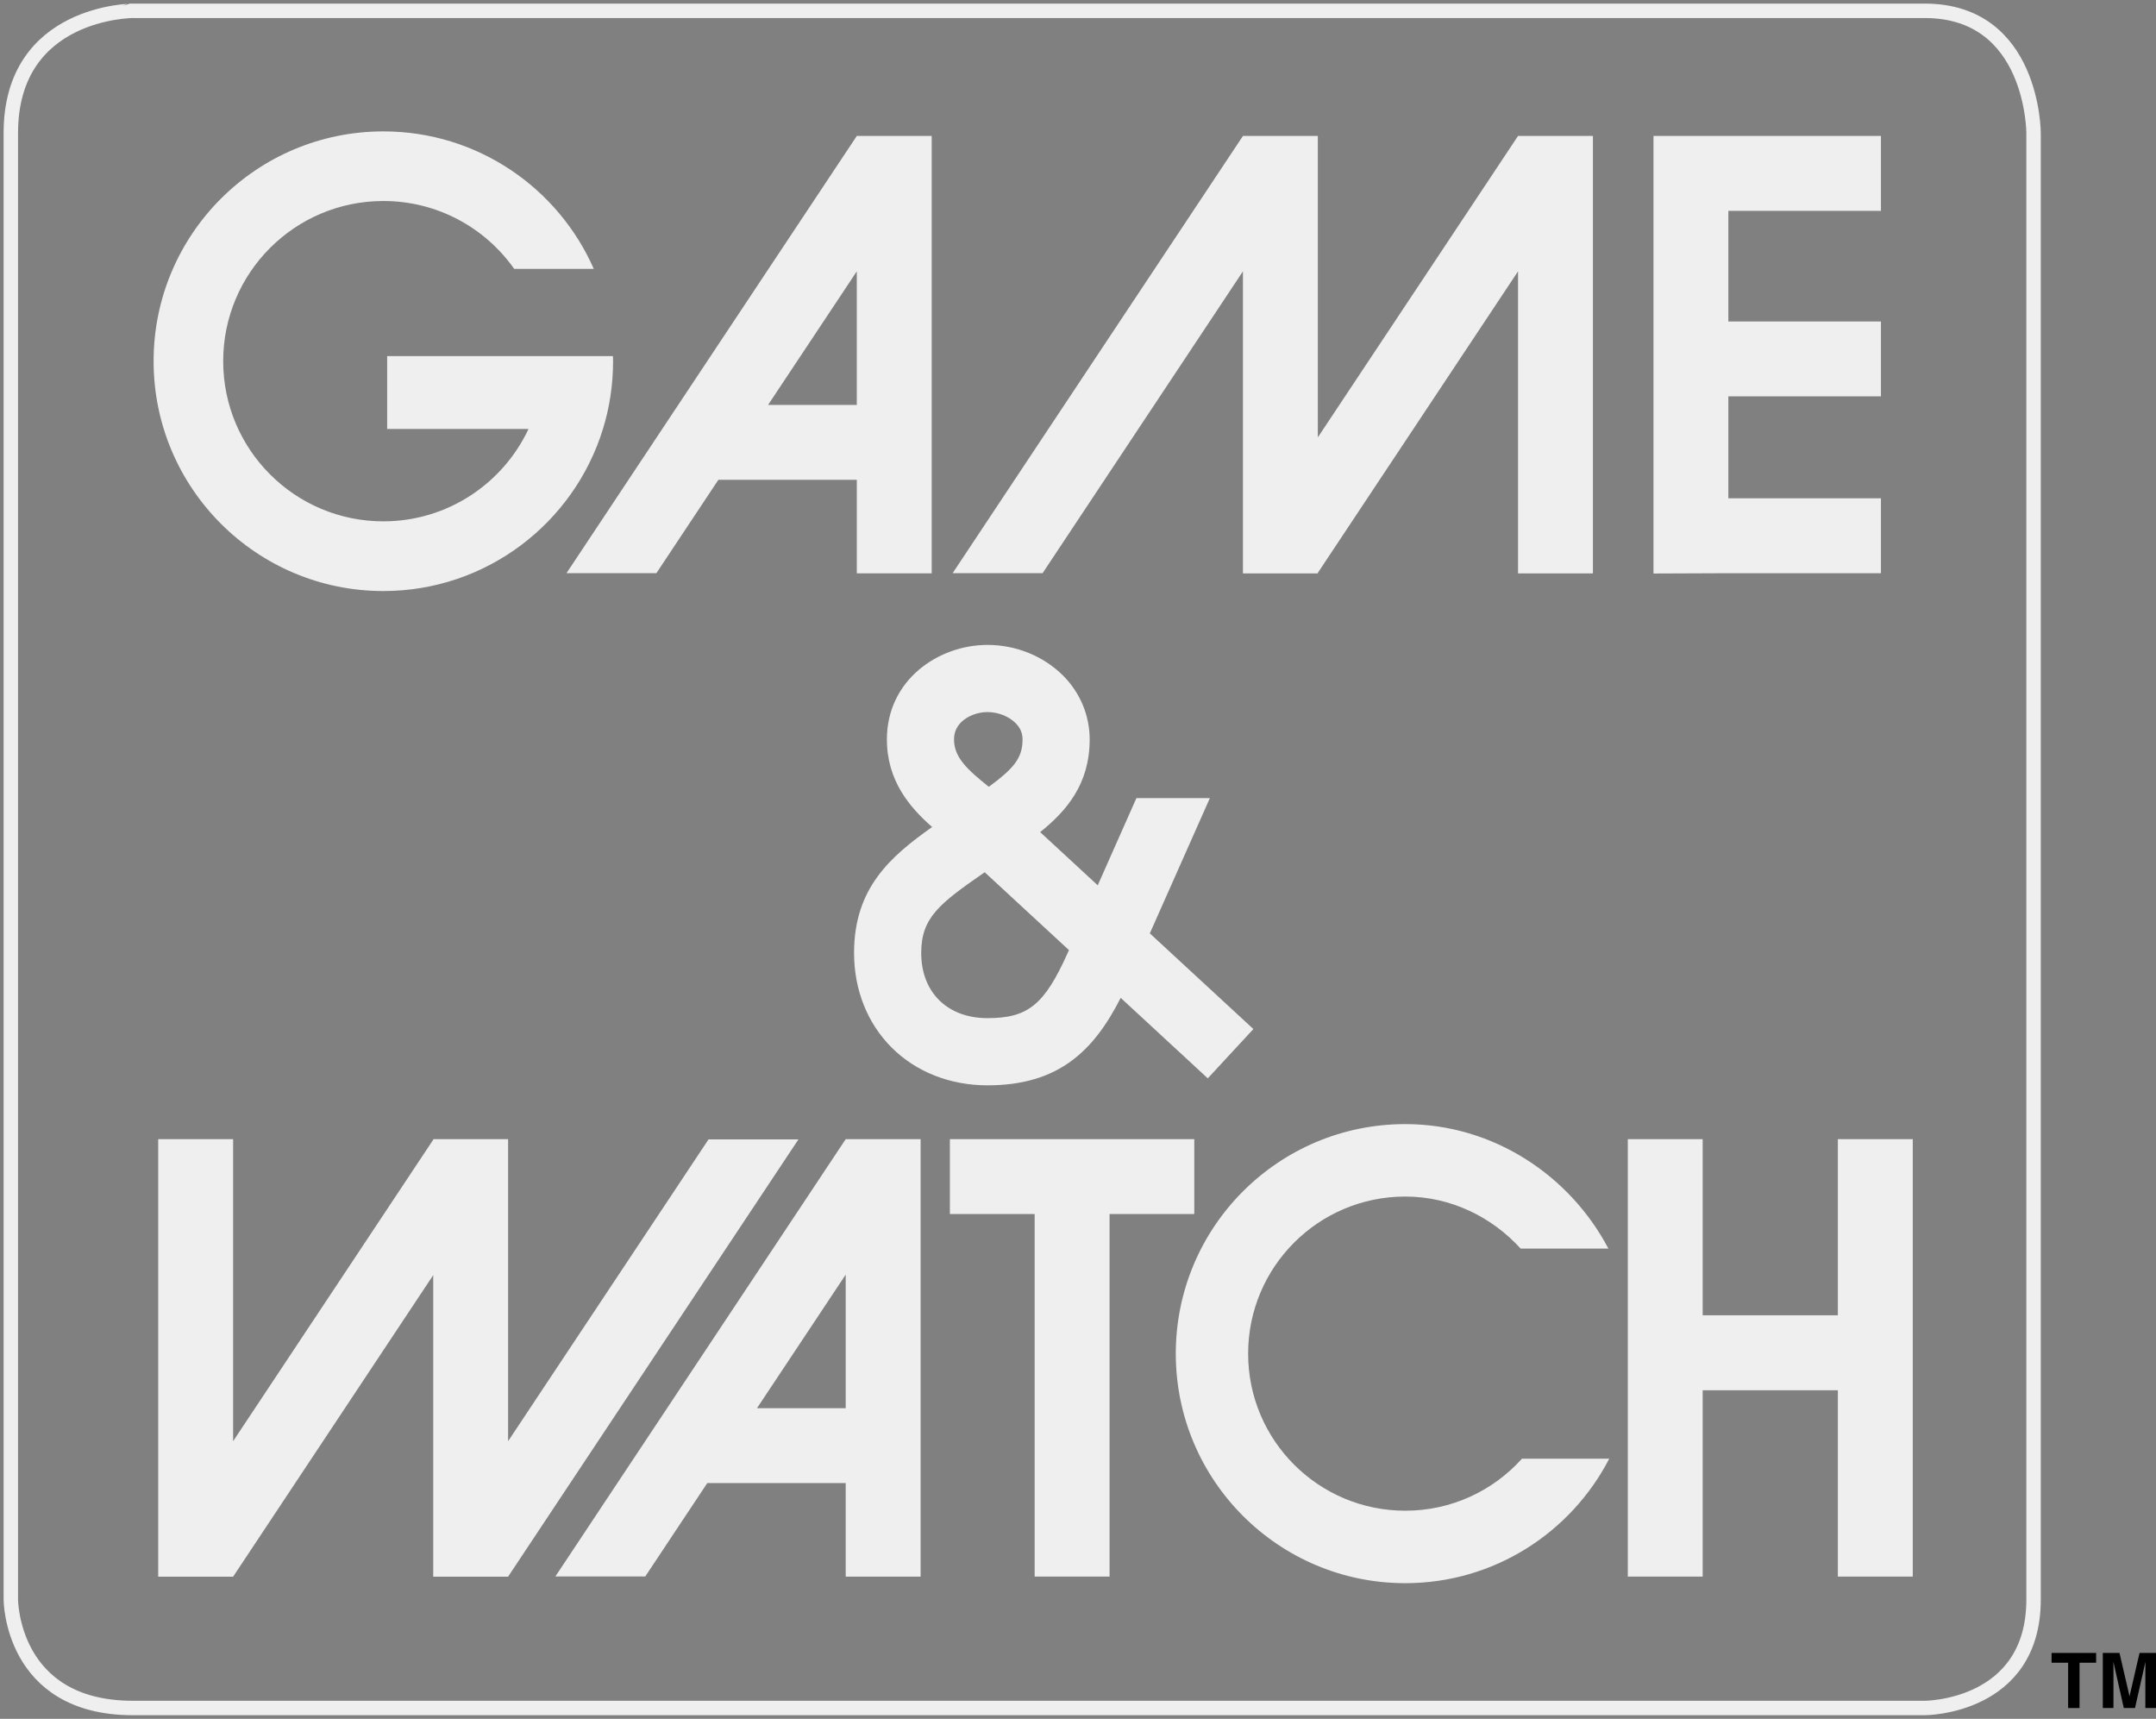 <?xml version="1.0" encoding="utf-8"?>
<!-- Generator: Adobe Illustrator 13.0.0, SVG Export Plug-In . SVG Version: 6.00 Build 14948)  -->
<!DOCTYPE svg PUBLIC "-//W3C//DTD SVG 1.1//EN" "http://www.w3.org/Graphics/SVG/1.1/DTD/svg11.dtd">
<svg version="1.1" id="svg2" xmlns:svg="http://www.w3.org/2000/svg"
	 xmlns="http://www.w3.org/2000/svg" xmlns:xlink="http://www.w3.org/1999/xlink" x="0px" y="0px" width="149.361px"
	 height="119.059px" viewBox="0 0 149.361 119.059" enable-background="new 0 0 149.361 119.059" xml:space="preserve">
<rect x="0" y="0" width="149.361" height="119.059" fill="#808080" stroke="none"/>
<path id="path88" d="M145.213,114.495v0.677h-1.149v3.14h-0.791v-3.14h-1.146v-0.677H145.213z"/>
<path id="path90" d="M148.221,114.495h1.141v3.816h-0.739v-2.582c0-0.072,0.001-0.179,0.003-0.313
	c0.001-0.132,0.004-0.235,0.004-0.31l-0.723,3.204h-0.778l-0.719-3.204c0,0.074,0.003,0.178,0.003,0.31
	c0.001,0.134,0.001,0.24,0.001,0.313v2.582h-0.738v-3.816h1.156l0.696,3.001L148.221,114.495L148.221,114.495z"/>
<path id="path2915" fill="none" stroke="#EFEFEF" d="M0.75,9.211v101.583c0,0,0,7.514,8.45,7.514c8.245,0,124.143,0,124.143,0
	s7.536,0,7.536-7.514c0-8.115,0-101.583,0-101.583s0-8.461-7.536-8.461c-7.533,0-124.143,0-124.143,0S0.75,0.75,0.75,9.211
	L0.75,9.211z"/>
<g>
	<path id="path68" fill="#EFEFEF" d="M35.623,18.626c-2.008-2.847-5.319-4.703-9.065-4.703c-6.131,0-11.096,4.967-11.096,11.095
		c0,6.126,4.965,11.094,11.096,11.094c4.447,0,8.285-2.622,10.057-6.401h-9.794v-5.045h15.642c0.005,0.119,0.009,0.235,0.009,0.353
		c0,1.631-0.244,3.208-0.701,4.692c-2.002,6.499-8.054,11.229-15.212,11.229c-8.791,0-15.918-7.131-15.918-15.921
		c0-8.793,7.127-15.918,15.918-15.918c6.516,0,12.113,3.919,14.577,9.525H35.623L35.623,18.626z"/>
	<path id="path70" fill="#EFEFEF" d="M59.357,9.416L59.357,9.416L39.244,39.704h6.227l4.296-6.469h9.59v6.481h5.188V9.416
		L59.357,9.416L59.357,9.416z M53.21,28.047l6.146-9.252v9.252H53.21z"/>
	<path id="path72" fill="#EFEFEF" d="M105.165,9.416L105.165,9.416l-13.87,20.879V9.416h-5.188v0.001L65.994,39.704h6.232
		l13.881-20.91v20.923h5.188V39.68l13.87-20.886v20.923h5.187V9.416L105.165,9.416L105.165,9.416z"/>
	<path id="path74" fill="#EFEFEF" d="M130.306,14.604V9.416h-15.758v30.309l5.187-0.02h10.571v-5.189h-10.571v-7.063h10.571v-5.186
		h-10.571v-7.663H130.306z"/>
	<path id="path86" fill="#EFEFEF" d="M79.656,64.652c1.662-3.743,4.16-9.369,4.16-9.369h-5.089l-2.679,6.039l-3.989-3.684
		c1.826-1.467,3.43-3.324,3.43-6.42c0-1.662-0.657-3.231-1.841-4.421c-1.355-1.351-3.262-2.126-5.237-2.126
		c-3.424,0-6.969,2.448-6.969,6.547c0,2.855,1.572,4.7,3.134,6.066c-2.892,2.048-5.409,4.228-5.409,8.724
		c0,2.552,0.924,4.873,2.599,6.548c1.689,1.691,4.048,2.622,6.646,2.622c4.917,0,7.357-2.38,9.226-6.06l6.033,5.576l3.16-3.415
		L79.656,64.652L79.656,64.652z M66.581,50.033c0.438-0.44,1.143-0.71,1.829-0.71c0.731,0,1.475,0.292,1.946,0.763
		c0.326,0.325,0.484,0.693,0.484,1.132c0,1.306-0.626,2.018-2.337,3.283c-1.496-1.198-2.411-2.033-2.411-3.283
		C66.093,50.753,66.252,50.363,66.581,50.033 M73.96,66.021c-1.605,3.576-2.745,4.503-5.55,4.503c-1.378,0-2.535-0.437-3.357-1.253
		c-0.809-0.812-1.234-1.938-1.234-3.263c0-2.445,1.257-3.414,4.351-5.557c0.016-0.011,0.033-0.024,0.045-0.034l5.839,5.394
		L73.96,66.021L73.96,66.021z"/>
	<path id="path76" fill="#EFEFEF" d="M58.587,78.907L58.587,78.907l-20.111,30.288h6.227l4.296-6.467h9.589v6.482h5.189V78.907
		H58.587L58.587,78.907z M52.441,97.542l6.146-9.251v9.251H52.441z"/>
	<path id="path78" fill="#EFEFEF" d="M16.15,109.211L16.15,109.211l13.863-20.887v20.887H35.2v-0.001l0,0l20.114-30.288h-6.229
		L35.2,99.828V78.907h-5.188v0.04L16.15,99.828V78.907h-5.19v30.304H16.15L16.15,109.211z"/>
	<path id="path80" fill="#EFEFEF" d="M127.322,78.907v12.2h-9.366v-12.2h-5.186v30.299h5.186V96.299h9.366v12.907h5.189V78.907
		H127.322z"/>
	<path id="path82" fill="#EFEFEF" d="M82.737,78.907H65.805v5.187h5.873v25.112h5.189V84.094h5.869V78.907z"/>
	<path id="path84" fill="#EFEFEF" d="M105.438,101.039c-1.992,2.215-4.873,3.604-8.086,3.604c-6.013,0-10.885-4.872-10.885-10.879
		c0-6.01,4.872-10.882,10.885-10.882c3.161,0,6.01,1.421,7.995,3.605h6.077c-2.656-5.053-7.962-8.623-14.072-8.623
		c-8.78,0-15.897,7.119-15.897,15.899c0,8.778,7.117,15.9,15.897,15.9c6.154,0,11.489-3.51,14.132-8.625H105.438z"/>
</g>
</svg>
